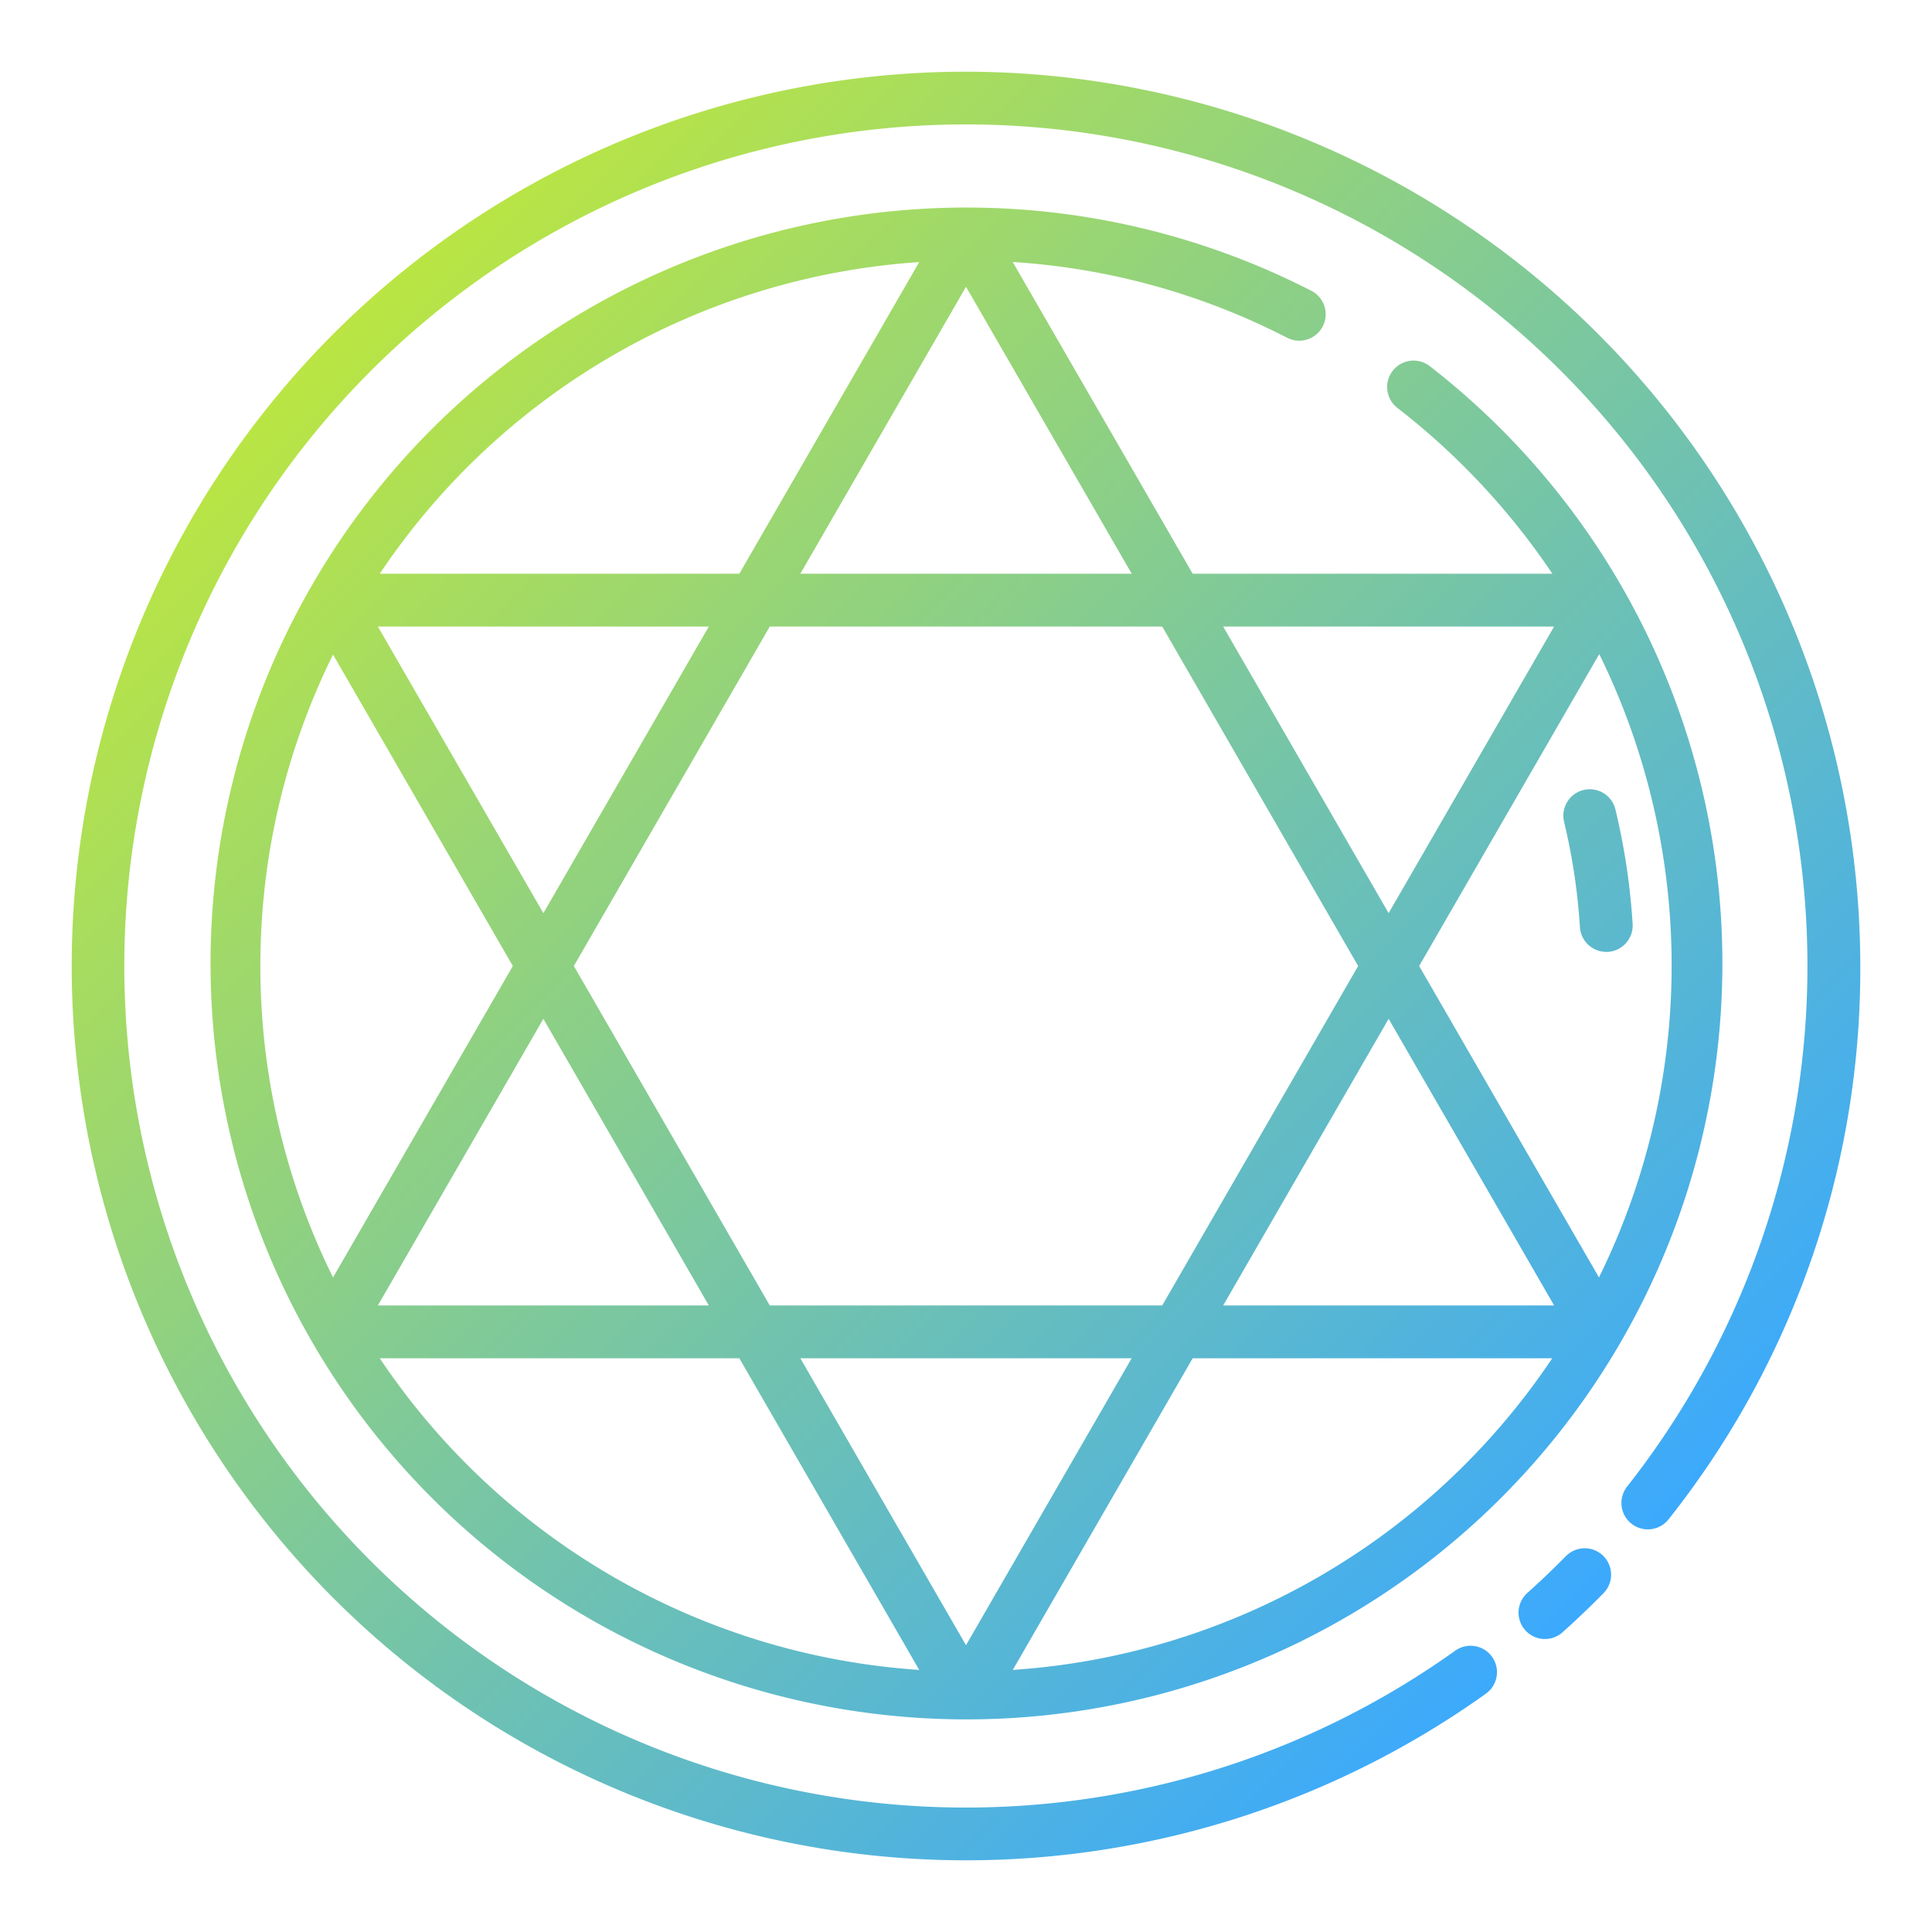 <?xml version="1.0"?>
<svg xmlns="http://www.w3.org/2000/svg" xmlns:xlink="http://www.w3.org/1999/xlink" width="512" height="512" viewBox="0 0 128 128"><defs><linearGradient id="a" x1="105.896" y1="105.896" x2="22.123" y2="22.123" gradientUnits="userSpaceOnUse"><stop offset="0" stop-color="#3ba9fd"/><stop offset="1" stop-color="#bae543"/></linearGradient></defs><path d="M106.217,103.078a1.751,1.751,0,0,1,.019,2.475c-.858.873-1.758,1.732-2.674,2.554a1.749,1.749,0,1,1-2.338-2.6c.862-.775,1.71-1.584,2.518-2.406A1.748,1.748,0,0,1,106.217,103.078ZM64,4.75A59.25,59.25,0,1,0,98.459,112.2a1.75,1.75,0,0,0-2.037-2.846A55.756,55.756,0,1,1,107.8,98.49a1.75,1.75,0,0,0,2.748,2.168A58.647,58.647,0,0,0,123.25,64,59.317,59.317,0,0,0,64,4.75ZM85.278,22.379a46.044,46.044,0,0,0-18.185-5.022L79.017,38.01h23.832A47.194,47.194,0,0,0,92.6,27.039a1.75,1.75,0,1,1,2.144-2.766,50.082,50.082,0,1,1-7.864-5.007,1.75,1.75,0,1,1-1.6,3.113ZM25.161,38.01H48.983L60.9,17.364A46.761,46.761,0,0,0,25.161,38.01ZM36,60.5,46.962,41.51H25.034Zm0,7L25.034,86.49H46.962ZM17.25,64a46.452,46.452,0,0,0,4.814,20.634L33.977,64,22.064,43.366A46.452,46.452,0,0,0,17.25,64ZM60.9,110.636,48.983,89.99H25.161A46.761,46.761,0,0,0,60.9,110.636ZM64,109,74.975,89.99H53.025Zm38.839-19.01H79.017L67.1,110.636A46.761,46.761,0,0,0,102.839,89.99Zm.127-3.5L92,67.5,81.038,86.49Zm2.988-43.155L94.023,64l11.913,20.634a46.773,46.773,0,0,0,.018-41.3ZM81.038,41.51,92,60.5l10.964-18.99ZM77,41.51H51L38.019,64,51,86.49H77L89.981,64Zm-2.021-3.5L64,19,53.025,38.01Zm28.663,16.514a40.78,40.78,0,0,1,1.032,6.9,1.749,1.749,0,0,0,1.744,1.64c.037,0,.074,0,.111,0a1.749,1.749,0,0,0,1.637-1.856,44.2,44.2,0,0,0-1.12-7.494,1.75,1.75,0,1,0-3.4.814Z" fill="url(#a)"/></svg>
